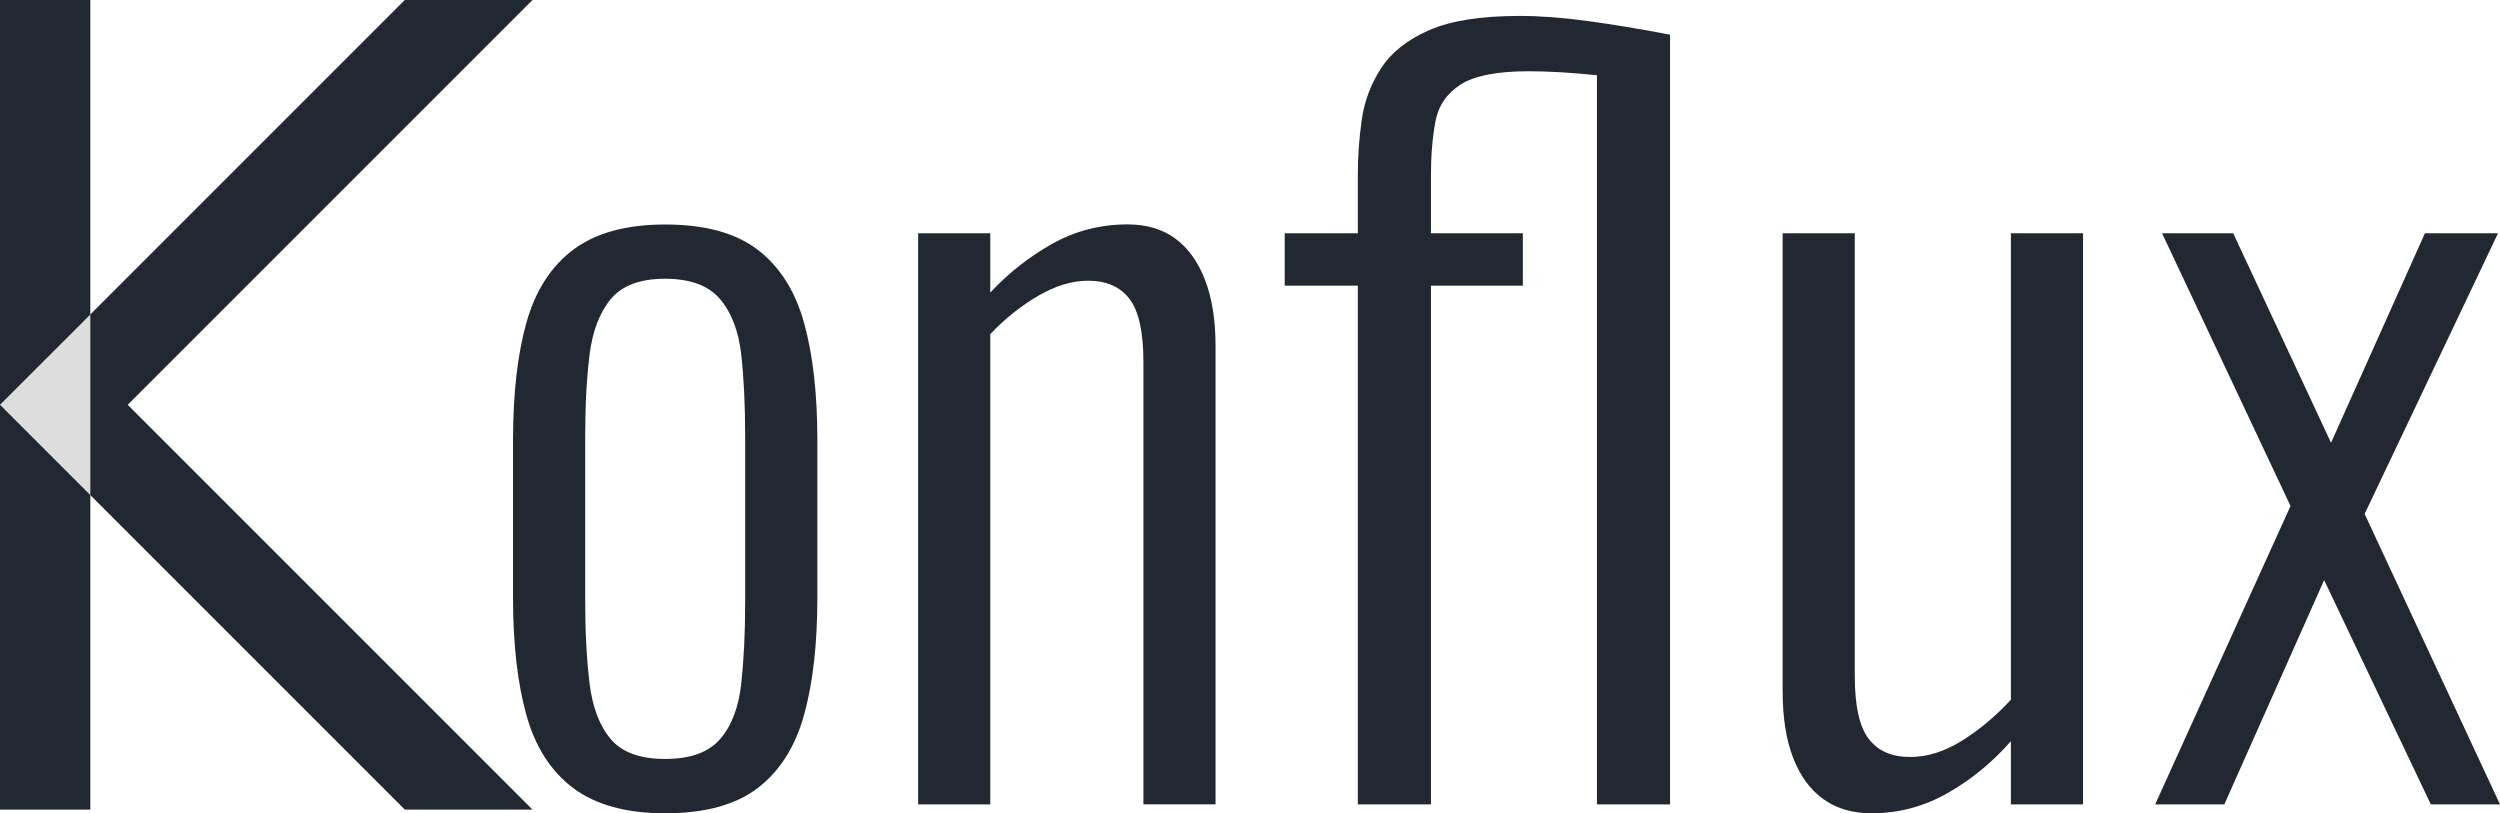 <?xml version="1.0" encoding="utf-8"?>
<!-- Generator: Adobe Illustrator 24.0.1, SVG Export Plug-In . SVG Version: 6.00 Build 0)  -->
<svg version="1.1" id="Layer_1" xmlns="http://www.w3.org/2000/svg" xmlns:xlink="http://www.w3.org/1999/xlink" x="0px" y="0px"
	 viewBox="0 0 480.73 156.39" style="enable-background:new 0 0 480.73 156.39;" xml:space="preserve">
<style type="text/css">
	.st0{fill:#222831;}
	.st1{fill:#DDDDDD;}
</style>
<g>
	<path class="st0" d="M127.91,156.39c-7.48,0-13.37-1.62-17.67-4.84c-4.31-3.23-7.31-7.92-9.02-14.06
		c-1.71-6.14-2.57-13.65-2.57-22.51v-30.4c0-8.86,0.85-16.37,2.57-22.51c1.71-6.14,4.72-10.83,9.02-14.06
		c4.3-3.23,10.19-4.84,17.67-4.84c7.6,0,13.52,1.61,17.77,4.84c4.24,3.23,7.22,7.92,8.93,14.06c1.71,6.15,2.56,13.65,2.56,22.51
		v30.4c0,8.87-0.85,16.37-2.56,22.51c-1.71,6.15-4.69,10.83-8.93,14.06C141.43,154.78,135.51,156.39,127.91,156.39z M127.91,145.94
		c4.81,0,8.33-1.26,10.54-3.8c2.21-2.53,3.58-6.08,4.08-10.64c0.5-4.56,0.76-9.82,0.76-15.77V83.81c0-5.95-0.26-11.18-0.76-15.67
		c-0.51-4.49-1.87-8.04-4.08-10.64c-2.22-2.59-5.73-3.9-10.54-3.9c-4.82,0-8.3,1.3-10.45,3.9c-2.16,2.6-3.51,6.15-4.08,10.64
		c-0.57,4.5-0.85,9.72-0.85,15.67v31.92c0,5.96,0.29,11.21,0.85,15.77c0.57,4.56,1.93,8.11,4.08,10.64
		C119.61,144.68,123.09,145.94,127.91,145.94z"/>
	<path class="st0" d="M176.55,154.68V44.86h13.87v11.4c3.54-3.8,7.54-6.93,11.97-9.41c4.43-2.47,9.25-3.7,14.44-3.7
		c3.67,0,6.75,0.92,9.21,2.75c2.47,1.84,4.37,4.5,5.7,7.98c1.33,3.49,2,7.7,2,12.63v88.16h-13.87V69.56c0-5.7-0.89-9.72-2.66-12.06
		c-1.78-2.34-4.44-3.52-7.98-3.52c-3.04,0-6.21,0.95-9.5,2.85c-3.29,1.9-6.4,4.37-9.31,7.41v90.44H176.55z"/>
	<path class="st0" d="M261.1,154.68V54.93h-14.06V44.86h14.06v-11.4c0-3.42,0.25-6.9,0.76-10.45c0.5-3.54,1.74-6.84,3.71-9.88
		c1.96-3.04,5.04-5.48,9.21-7.32c4.18-1.83,10-2.75,17.48-2.75c3.8,0,8.08,0.32,12.83,0.95c4.75,0.64,10.1,1.52,16.05,2.66v148.01
		h-14.06V14.46c-2.54-0.25-4.88-0.44-7.03-0.57c-2.16-0.12-4.18-0.19-6.08-0.19c-6.08,0-10.45,0.85-13.11,2.56s-4.28,4.08-4.84,7.13
		c-0.57,3.04-0.86,6.46-0.86,10.26c0,0.51,0,1.93,0,4.27c0,2.35,0,4.66,0,6.94h17.67v10.07h-17.67v99.75H261.1z"/>
	<path class="st0" d="M359.89,156.39c-3.68,0-6.78-0.92-9.31-2.75c-2.54-1.83-4.47-4.5-5.8-7.98c-1.33-3.48-1.99-7.69-1.99-12.63
		V44.86h13.87v85.12c0,5.7,0.88,9.72,2.66,12.07c1.77,2.34,4.43,3.51,7.98,3.51c3.29,0,6.62-1.04,9.97-3.13
		c3.35-2.09,6.49-4.72,9.41-7.88V44.86h13.87v109.82h-13.87v-12.16c-3.55,4.06-7.6,7.38-12.16,9.98
		C369.96,155.09,365.09,156.39,359.89,156.39z"/>
	<path class="st0" d="M414.42,154.68l26.03-57.38l-24.7-52.44h13.68l18.81,40.28l18.05-40.28h14.06L454.7,98.82l26.03,55.86h-13.3
		l-20.52-43.13l-19.19,43.13H414.42z"/>
</g>
<rect class="st0" width="17.37" height="155.68"/>
<polygon class="st0" points="24.56,77.84 102.4,0 77.84,0 0,77.84 77.84,155.68 102.4,155.68 "/>
<polygon class="st1" points="0,77.84 17.37,95.21 17.37,60.48 "/>
</svg>
